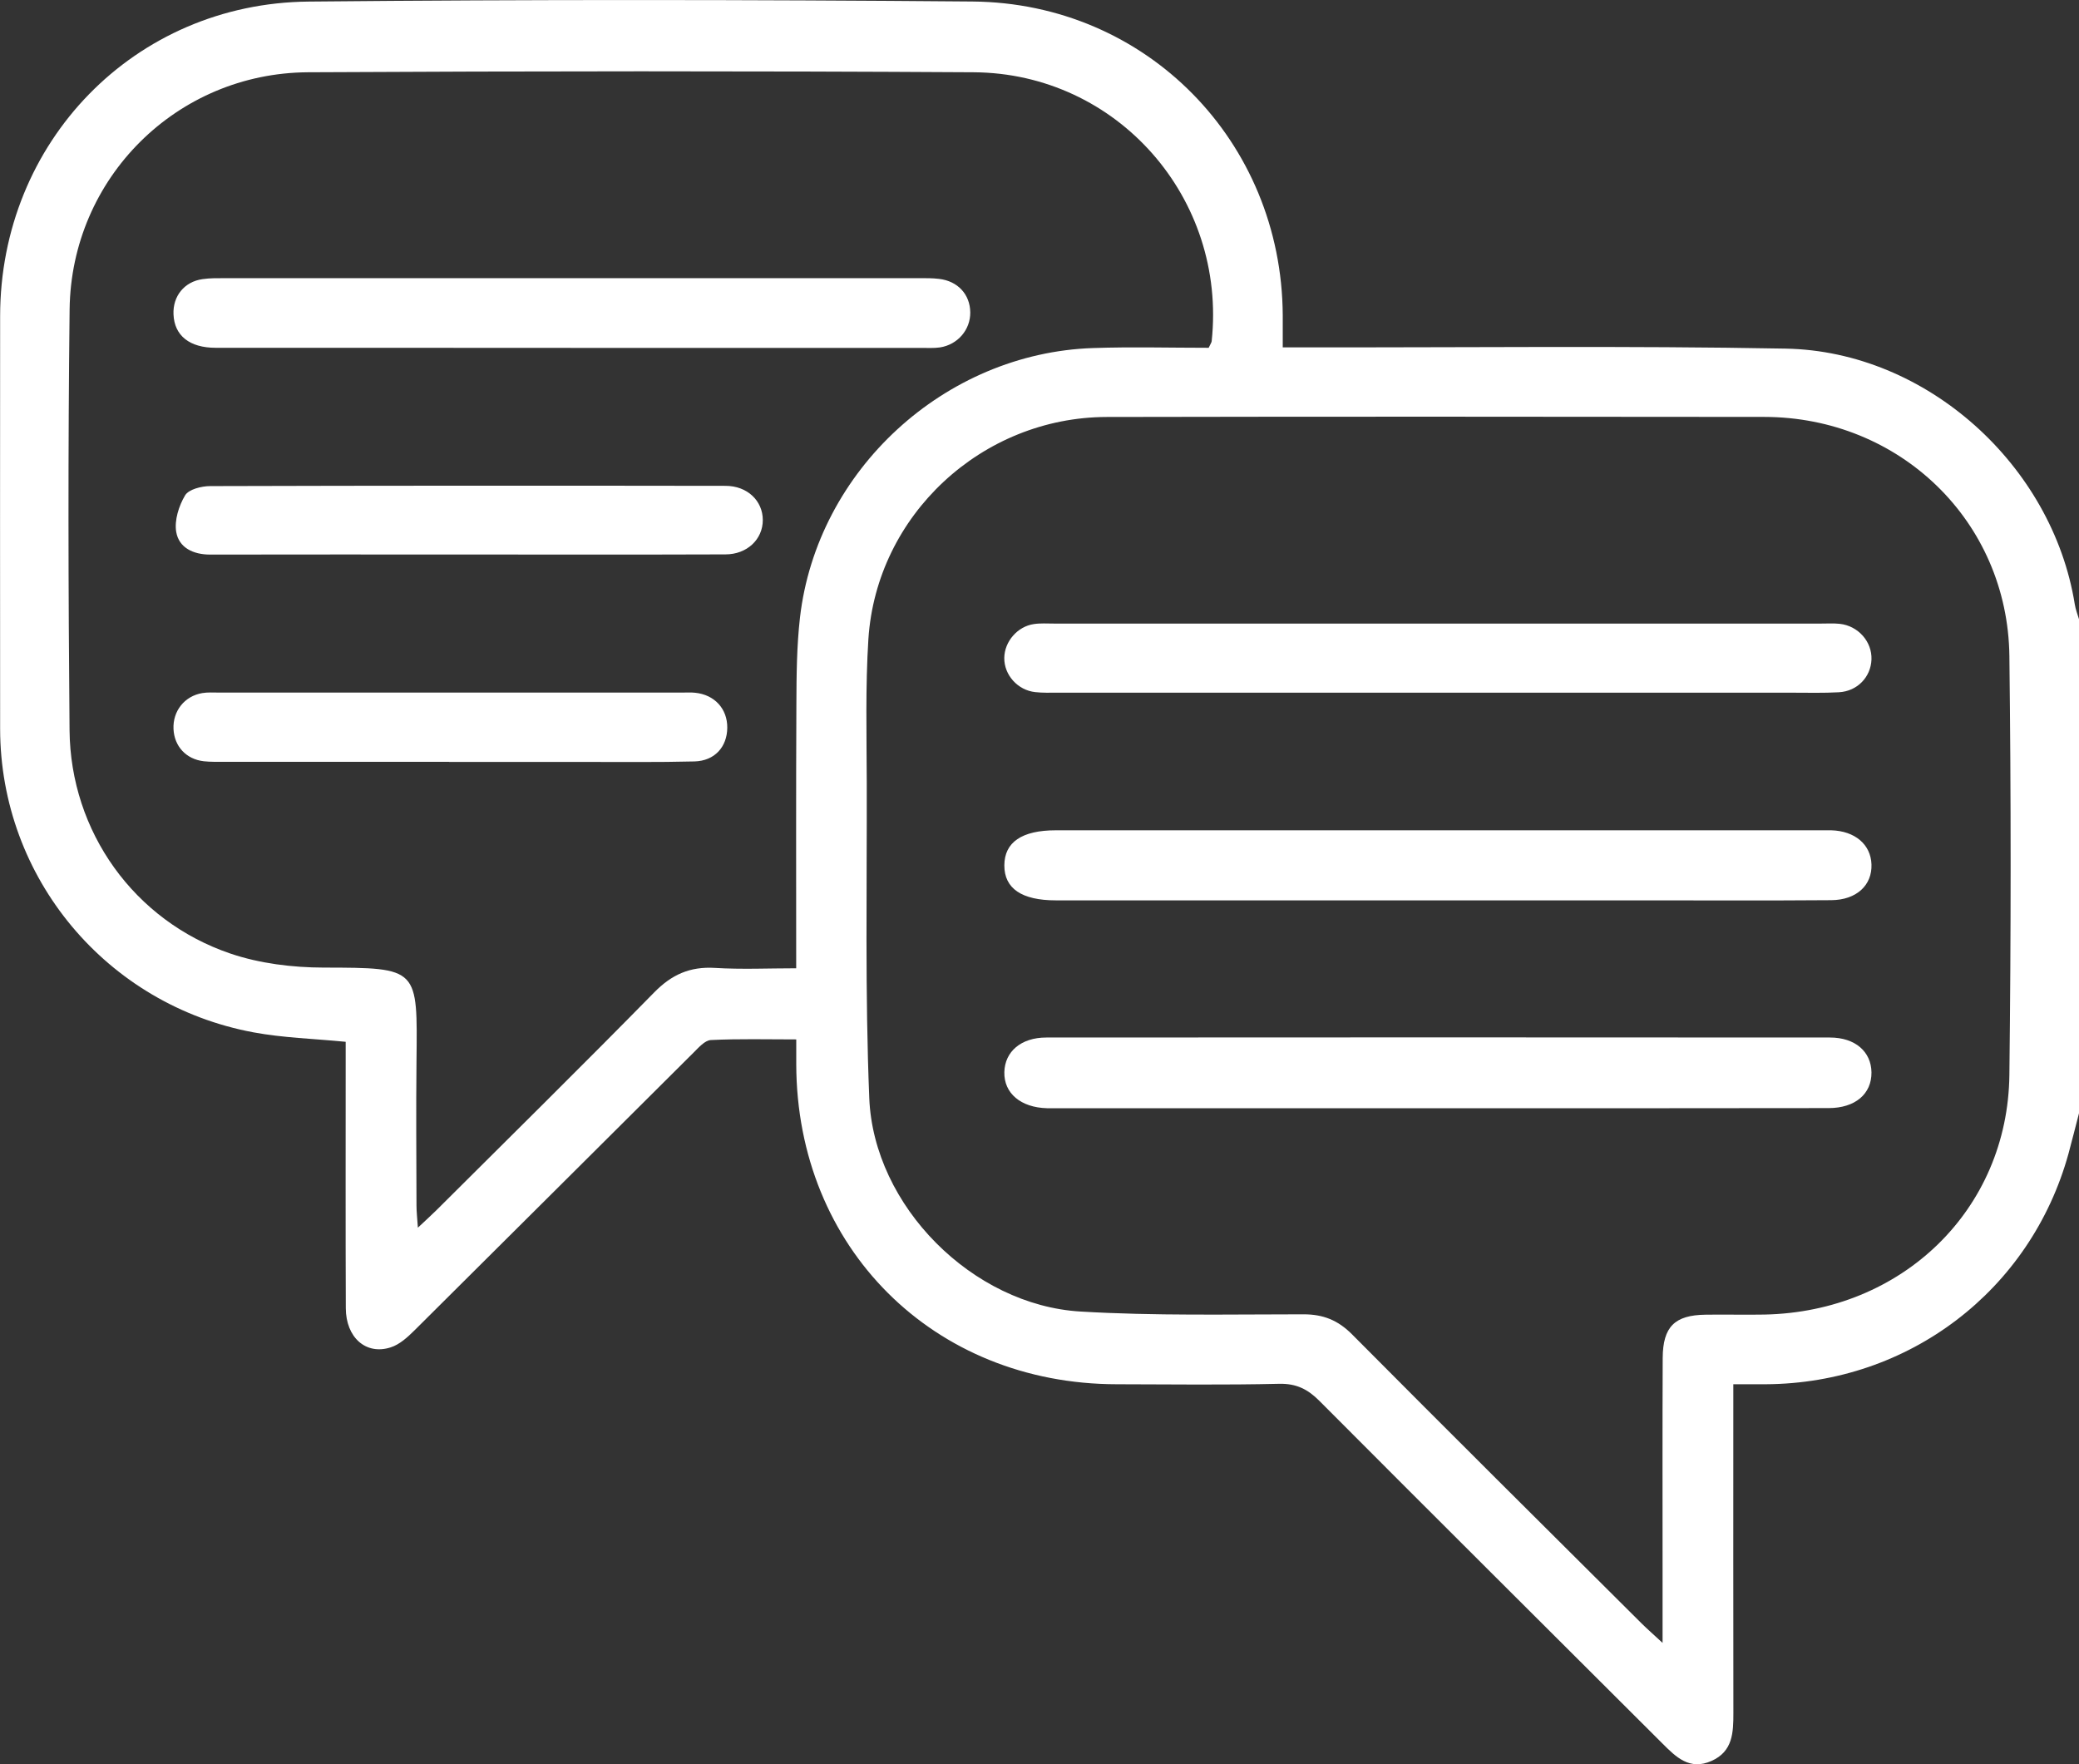 <svg width="33" height="28" viewBox="0 0 33 28" fill="none" xmlns="http://www.w3.org/2000/svg">
<rect x="0" y="0" width="33" height="28" fill="#333333" stroke="none"/>
<g clip-path="url(#clip0_1_20)">
<path d="M33 17.669C32.944 17.883 32.891 18.098 32.833 18.311C32.232 20.484 30.298 21.957 28.029 21.97C27.87 21.97 27.712 21.97 27.513 21.97V22.338C27.513 23.955 27.511 25.571 27.514 27.188C27.514 27.498 27.506 27.797 27.168 27.948C26.819 28.104 26.603 27.887 26.385 27.669C24.571 25.858 22.754 24.052 20.945 22.236C20.759 22.049 20.578 21.957 20.304 21.963C19.445 21.983 18.586 21.972 17.726 21.97C14.815 21.967 12.646 19.802 12.639 16.894C12.639 16.777 12.639 16.661 12.639 16.497C12.174 16.497 11.727 16.485 11.283 16.507C11.188 16.512 11.089 16.627 11.008 16.707C9.532 18.174 8.061 19.644 6.584 21.11C6.473 21.22 6.344 21.34 6.2 21.385C5.808 21.511 5.49 21.227 5.489 20.762C5.484 19.466 5.487 18.17 5.487 16.875C5.487 16.76 5.487 16.645 5.487 16.535C4.976 16.485 4.494 16.472 4.024 16.385C1.688 15.951 0.006 13.93 0.002 11.571C-0 9.387 0.001 7.203 0.002 5.018C0.003 2.257 2.131 0.051 4.899 0.025C8.411 -0.009 11.923 -0.006 15.435 0.024C18.201 0.047 20.345 2.247 20.361 5.002C20.362 5.159 20.361 5.318 20.361 5.513C20.52 5.513 20.645 5.513 20.771 5.513C23.295 5.517 25.82 5.486 28.343 5.533C30.581 5.574 32.579 7.384 32.933 9.591C32.946 9.672 32.977 9.751 33.001 9.831V17.67L33 17.669ZM26.39 26.076C26.39 25.631 26.39 25.262 26.39 24.893C26.39 23.78 26.387 22.666 26.392 21.553C26.395 21.057 26.583 20.872 27.073 20.866C27.384 20.861 27.696 20.87 28.007 20.864C30.192 20.821 31.871 19.2 31.895 17.059C31.921 14.843 31.922 12.627 31.895 10.412C31.869 8.272 30.153 6.619 28.003 6.617C24.524 6.613 21.045 6.611 17.567 6.618C15.586 6.622 13.912 8.175 13.784 10.143C13.736 10.9 13.756 11.662 13.758 12.421C13.762 14.091 13.73 15.762 13.798 17.429C13.867 19.142 15.438 20.715 17.151 20.816C18.328 20.886 19.511 20.86 20.692 20.86C21.004 20.86 21.238 20.954 21.46 21.177C22.986 22.713 24.523 24.239 26.058 25.767C26.146 25.854 26.239 25.935 26.391 26.076L26.39 26.076ZM19.185 5.521C19.217 5.453 19.231 5.435 19.233 5.415C19.474 3.148 17.737 1.161 15.454 1.147C11.932 1.126 8.409 1.128 4.888 1.147C2.805 1.159 1.13 2.826 1.105 4.91C1.079 7.136 1.084 9.363 1.104 11.589C1.118 13.2 2.13 14.615 3.656 15.134C4.122 15.292 4.641 15.356 5.136 15.357C6.658 15.36 6.626 15.358 6.611 16.852C6.603 17.612 6.609 18.372 6.611 19.133C6.611 19.233 6.623 19.333 6.633 19.485C6.759 19.367 6.844 19.29 6.925 19.21C8.079 18.06 9.241 16.916 10.382 15.753C10.661 15.468 10.952 15.338 11.348 15.362C11.771 15.388 12.197 15.368 12.638 15.368C12.638 13.938 12.634 12.558 12.641 11.178C12.643 10.719 12.646 10.257 12.698 9.802C12.968 7.464 14.994 5.603 17.35 5.524C17.961 5.503 18.573 5.52 19.184 5.52L19.185 5.521Z" fill="white"/>
<path d="M22.806 17.589C20.819 17.589 18.832 17.589 16.845 17.589C16.769 17.589 16.694 17.591 16.619 17.589C16.202 17.578 15.934 17.351 15.942 17.016C15.95 16.69 16.207 16.467 16.608 16.467C20.755 16.464 24.902 16.464 29.047 16.467C29.449 16.467 29.702 16.693 29.706 17.021C29.709 17.361 29.449 17.587 29.025 17.587C26.952 17.591 24.879 17.589 22.806 17.589L22.806 17.589Z" fill="white"/>
<path d="M22.812 10.994C20.804 10.994 18.795 10.994 16.787 10.994C16.669 10.994 16.55 10.998 16.433 10.985C16.153 10.955 15.937 10.711 15.941 10.441C15.944 10.184 16.149 9.943 16.41 9.905C16.515 9.889 16.624 9.897 16.732 9.897C20.792 9.897 24.851 9.897 28.911 9.897C29.007 9.897 29.105 9.891 29.201 9.901C29.495 9.932 29.717 10.185 29.706 10.468C29.695 10.745 29.483 10.97 29.191 10.987C28.945 11.001 28.697 10.994 28.45 10.994C26.571 10.994 24.691 10.994 22.812 10.994V10.994Z" fill="white"/>
<path d="M22.849 14.29C20.819 14.29 18.789 14.29 16.76 14.29C16.218 14.29 15.941 14.102 15.942 13.735C15.943 13.367 16.22 13.178 16.759 13.178C20.798 13.178 24.836 13.178 28.875 13.178C28.939 13.178 29.004 13.177 29.068 13.178C29.444 13.189 29.695 13.403 29.706 13.719C29.718 14.049 29.469 14.284 29.068 14.287C28.07 14.295 27.07 14.29 26.071 14.29C24.998 14.29 23.923 14.29 22.849 14.29V14.29Z" fill="white"/>
<path d="M9.06 5.521C7.181 5.521 5.303 5.521 3.424 5.52C3.007 5.52 2.768 5.326 2.754 4.99C2.741 4.701 2.926 4.47 3.216 4.43C3.332 4.413 3.451 4.415 3.569 4.415C7.24 4.415 10.912 4.415 14.582 4.415C14.69 4.415 14.798 4.413 14.904 4.426C15.203 4.46 15.398 4.673 15.401 4.958C15.404 5.233 15.203 5.47 14.92 5.514C14.825 5.528 14.727 5.521 14.631 5.522C12.774 5.522 10.916 5.522 9.06 5.522V5.521Z" fill="white"/>
<path d="M7.425 8.801C6.062 8.801 4.698 8.799 3.335 8.802C3.068 8.802 2.84 8.694 2.797 8.442C2.766 8.258 2.839 8.028 2.938 7.862C2.995 7.766 3.199 7.715 3.336 7.715C6.063 7.707 8.79 7.707 11.516 7.711C11.863 7.711 12.108 7.949 12.108 8.254C12.108 8.56 11.858 8.799 11.515 8.799C10.152 8.804 8.788 8.801 7.425 8.801V8.801Z" fill="white"/>
<path d="M7.129 12.091C5.938 12.091 4.747 12.091 3.555 12.091C3.448 12.091 3.34 12.094 3.234 12.082C2.954 12.05 2.766 11.844 2.754 11.57C2.741 11.286 2.929 11.047 3.212 11C3.295 10.986 3.383 10.992 3.468 10.992C5.926 10.992 8.383 10.992 10.841 10.992C10.905 10.992 10.97 10.988 11.034 10.995C11.342 11.026 11.546 11.249 11.544 11.549C11.542 11.854 11.345 12.076 11.024 12.085C10.434 12.1 9.844 12.092 9.254 12.093C8.545 12.094 7.837 12.093 7.129 12.093V12.091Z" fill="white"/>
</g>
<defs>
<clipPath id="clip0_1_20">
<rect width="33" height="28" fill="white"/>
</clipPath>
</defs>
</svg>
